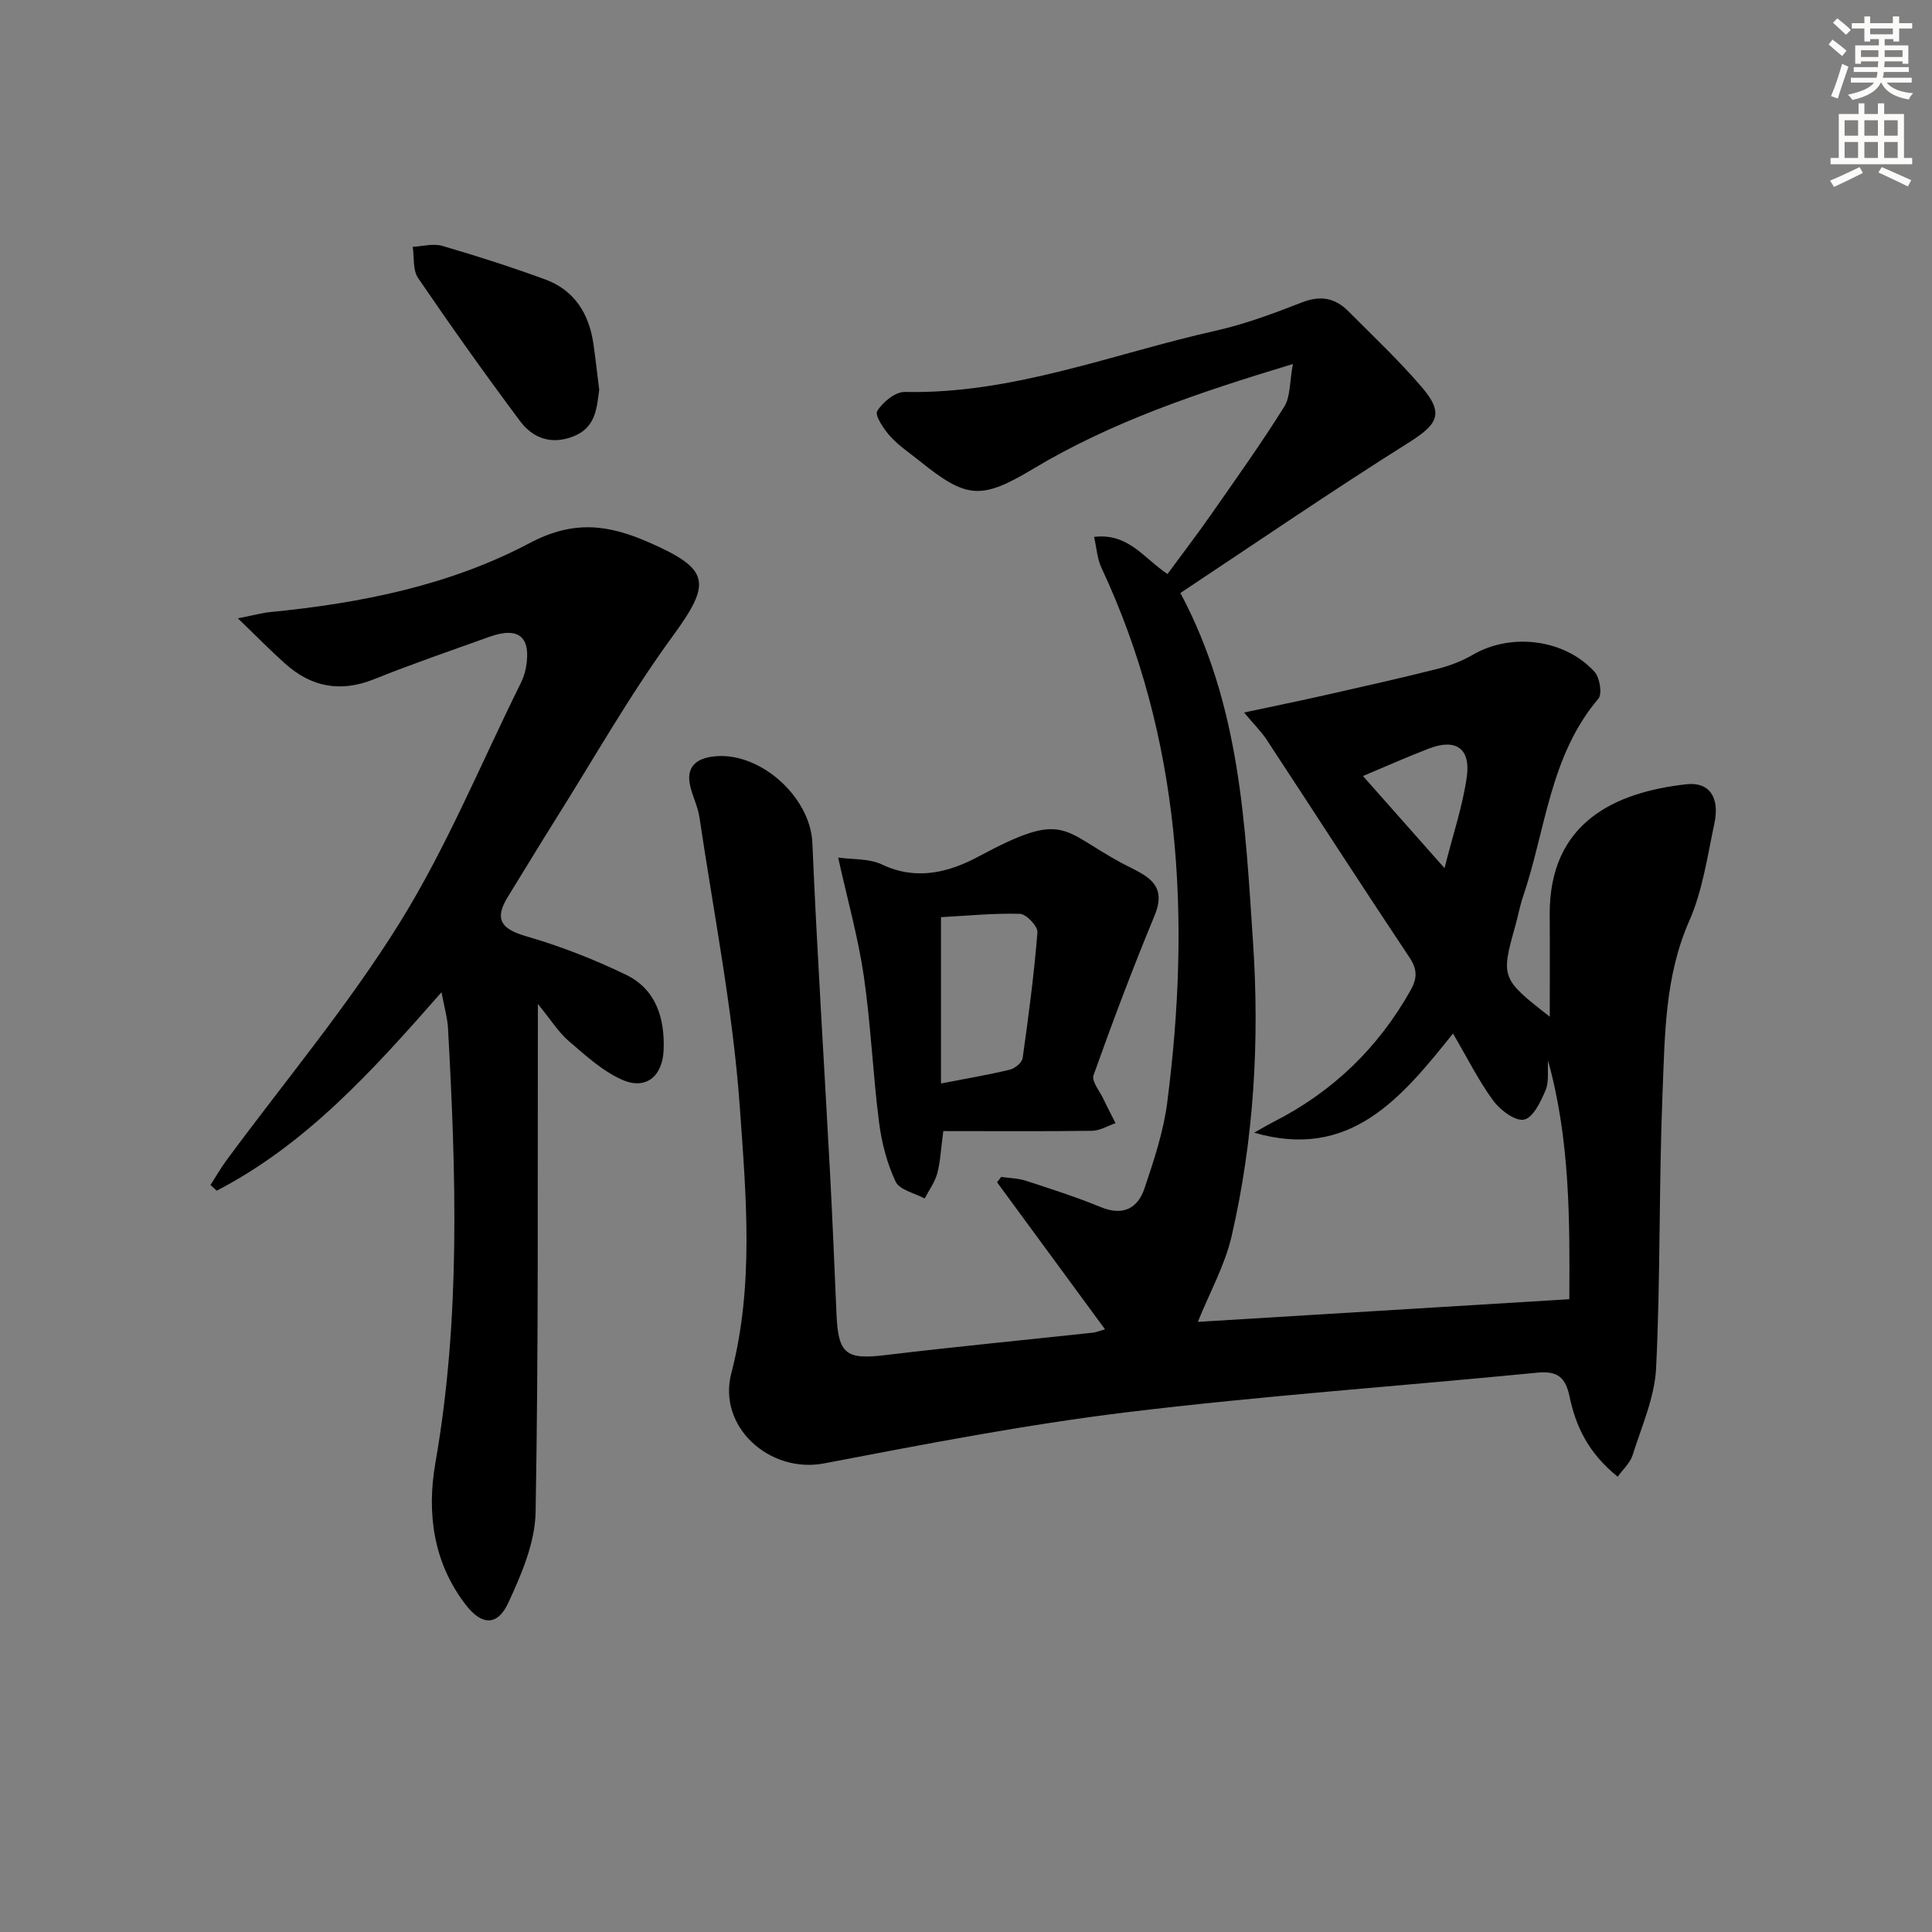 <svg enable-background="new 0 0 400 400" viewBox="0 0 400 400" xmlns="http://www.w3.org/2000/svg"><rect x="0" y="0" width="400" height="400" fill="#808080" stroke="none"/><g fill="#000001"><path d="m334.93 305.74c-6.18-4.98-8.7-10.54-9.97-16.59-.85-4.04-2.53-5.36-6.71-4.95-28.28 2.78-56.65 4.75-84.85 8.18-21.05 2.56-41.94 6.62-62.79 10.6-11.24 2.15-22.09-7.55-19.2-18.66 4.75-18.28 3.05-36.82 1.76-55.09-1.42-20.09-5.39-40-8.35-59.98-.33-2.26-1.46-4.4-1.95-6.65-.76-3.47.9-5.36 4.32-5.91 9.69-1.56 20.59 8.11 21 17.8.98 22.92 2.46 45.82 3.68 68.73.51 9.63.9 19.28 1.32 28.91.36 8.25 2 9.41 10.11 8.43 14.35-1.72 28.73-3.11 43.1-4.66.45-.05.88-.25 2.38-.68-7.63-10.39-14.99-20.41-22.35-30.44.29-.37.57-.74.86-1.11 1.71.25 3.49.27 5.1.79 5.21 1.7 10.44 3.37 15.49 5.45 4.62 1.9 7.68.3 9.09-3.91 1.94-5.79 3.92-11.71 4.69-17.73 4.89-38.05 2.95-75.32-13.64-110.77-.85-1.82-.97-3.99-1.5-6.34 7.13-.85 10.28 4.43 15.2 7.68 3.05-4.15 6.13-8.18 9.04-12.34 5.14-7.36 10.36-14.68 15.12-22.28 1.31-2.09 1.1-5.12 1.8-8.86-19.76 5.99-37.49 11.95-53.73 21.68-10.83 6.49-13.8 6.26-23.54-1.59-2.07-1.67-4.35-3.17-6.11-5.13-1.33-1.48-3.23-4.32-2.68-5.22 1.13-1.85 3.75-3.99 5.71-3.95 22.38.48 42.98-7.89 64.28-12.66 6.13-1.37 12.1-3.6 17.97-5.89 3.79-1.48 6.82-.93 9.53 1.79 5.16 5.18 10.51 10.22 15.26 15.77 4.68 5.47 3.32 7.67-2.72 11.48-15.98 10.05-31.57 20.73-47.26 31.13 12.43 23.36 13.39 47.85 15.03 72.21 1.38 20.53.19 40.9-4.42 60.93-1.39 6.03-4.53 11.65-7 17.77 25.33-1.55 50.73-3.1 76.91-4.69.1-16.29.16-33-4.41-49.42-.13 2.06.25 4.33-.5 6.13-.99 2.36-2.58 5.7-4.45 6.1-1.82.39-4.94-1.95-6.38-3.91-3.02-4.1-5.31-8.74-8.34-13.91-10.76 13.45-21.35 26.28-41.16 20.53 1.34-.75 2.65-1.55 4.01-2.24 12.22-6.21 21.65-15.29 28.37-27.25 1.37-2.43 1.44-4.28-.22-6.77-9.97-14.95-19.7-30.06-29.57-45.08-1.12-1.71-2.62-3.17-4.69-5.65 6.31-1.35 11.56-2.42 16.79-3.6 7.77-1.76 15.55-3.5 23.27-5.44 2.54-.64 5.08-1.62 7.33-2.93 7.86-4.58 18.98-3.28 25.18 3.55 1.08 1.19 1.62 4.57.79 5.55-10.1 11.89-10.9 27.22-15.63 41.07-.64 1.88-.99 3.86-1.52 5.78-3.07 10.92-3.01 11.12 7.08 18.99 0-7.27.04-14.18-.01-21.1-.12-19.19 13.62-25.39 28.33-27.02 4.74-.52 6.91 2.73 5.77 8.09-1.45 6.81-2.44 13.93-5.21 20.21-5.08 11.53-5.04 23.64-5.53 35.66-.77 18.96-.41 37.96-1.33 56.91-.3 6.09-3 12.09-4.87 18.05-.54 1.64-2.03 2.97-3.08 4.45zm-35.86-126c1.78-7.05 3.76-12.87 4.61-18.86.84-5.94-2.26-8.03-7.79-5.92-4.52 1.73-8.95 3.72-13.7 5.71 5.48 6.19 10.72 12.11 16.88 19.07z"/><path d="m91.41 205.43c-14.18 16.15-27.97 31.47-46.55 41.09-.43-.39-.85-.79-1.28-1.18 1.1-1.7 2.1-3.48 3.3-5.1 12.04-16.33 25.17-31.98 35.85-49.16 9.75-15.68 16.84-33.01 25.08-49.63.51-1.03.89-2.16 1.09-3.29 1.11-6.3-1.51-8.49-7.59-6.31-7.96 2.86-15.98 5.6-23.83 8.76-6.95 2.8-13 1.66-18.44-3.2-3-2.68-5.81-5.56-9.79-9.39 3.42-.67 5.11-1.15 6.82-1.31 18.65-1.83 37.07-5.52 53.56-14.26 9.15-4.84 16.29-3.84 24.67-.18 12.8 5.59 13.05 8.39 4.91 19.53-8.8 12.05-16.19 25.13-24.15 37.79-3.36 5.35-6.62 10.76-9.94 16.13-2.82 4.57-1.36 6.62 3.75 8.1 7.09 2.05 14.06 4.77 20.71 7.98 6.21 2.99 8.06 8.93 7.82 15.53-.2 5.47-3.62 8.4-8.55 6.24-4.09-1.79-7.61-5.04-11.07-8.01-2.15-1.85-3.71-4.39-6.42-7.7v3.76c-.07 33.82.14 67.65-.47 101.46-.11 6.32-2.92 12.86-5.65 18.76-2.24 4.85-5.51 4.71-8.82.41-6.74-8.76-8.09-19.01-6.27-29.42 5.24-29.92 4.26-59.96 2.6-90.05-.13-2.13-.76-4.22-1.34-7.35z"/><path d="m195.3 234.18c-.52 3.87-.61 6.41-1.26 8.79-.5 1.82-1.71 3.45-2.6 5.17-2.07-1.13-5.2-1.77-6.01-3.49-1.8-3.82-2.91-8.13-3.44-12.35-1.28-10.04-1.69-20.2-3.15-30.21-1.16-7.95-3.36-15.74-5.31-24.54 2.92.42 6.38.15 9.11 1.45 7.15 3.4 13.92 1.57 19.96-1.67 17.84-9.57 16.97-5.52 29.46 1.26 1.61.87 3.31 1.6 4.84 2.6 3.34 2.16 3.63 4.8 2.07 8.55-4.49 10.84-8.63 21.83-12.57 32.89-.44 1.23 1.27 3.25 2.04 4.88.8 1.7 1.68 3.36 2.52 5.03-1.62.55-3.24 1.56-4.87 1.58-10.14.14-20.27.06-30.79.06zm-.48-9.86c5.22-1.01 9.78-1.78 14.27-2.86 1.05-.25 2.51-1.47 2.64-2.41 1.22-8.65 2.37-17.33 3.06-26.03.1-1.23-2.31-3.78-3.61-3.82-5.53-.16-11.08.41-16.36.69z"/><path d="m124.06 80.69c-.5 3.74-.68 7.8-5.3 9.64-4.57 1.82-8.42.43-11.09-3.15-7.25-9.71-14.28-19.6-21.11-29.62-1.12-1.64-.78-4.28-1.11-6.46 2.05-.1 4.27-.74 6.14-.19 7.14 2.08 14.24 4.37 21.23 6.92 6.04 2.2 9.08 7.01 10.02 13.22.46 3.13.79 6.27 1.22 9.64z"/></g><path d="m378.6 9.2.8-1c.9.7 1.9 1.4 2.9 2.3l-.9 1.1c-1.1-.9-2-1.7-2.8-2.4zm.5 10.7c.9-2.1 1.6-4.3 2.3-6.7.4.2.8.4 1.3.6-.7 2.1-1.5 4.3-2.2 6.6zm.4-15.2.9-.9c1 .8 2 1.6 2.8 2.4l-1 1c-1-.9-1.9-1.8-2.7-2.5zm12.5-1.3h1.2v1.4h2.7v1.1h-2.7v2.7h-1.2v-.5h-1.8v1.3h4.9v3.8h-1.2v-.5h-3.7c0 .4-.1.9-.1 1.2h5.1v1h-5.2c0 .5-.1.9-.2 1.2h6v1h-5.2c1.1 1.3 2.9 2 5.5 2.2-.4.4-.7.8-.9 1.3-2.9-.5-4.8-1.6-5.7-3.5h-.1c-.8 1.7-2.7 2.9-5.9 3.6-.2-.4-.6-.8-.9-1.1 2.8-.6 4.6-1.4 5.4-2.5h-4.8v-1h5.3c.1-.3.2-.7.2-1.2h-4.9v-1h5c0-.4 0-.8.1-1.2h-3.6v.5h-1.2v-3.8h4.9v-1.3h-1.8v.5h-1.2v-2.7h-2.6v-1.1h2.6v-1.4h1.2v1.4h4.7v-1.4zm-6.7 8.4h3.6c0-.4 0-.9 0-1.4h-3.6zm1.9-4.7h4.7v-1.2h-4.7zm6.7 3.3h-3.7v1.4h3.7z" fill="#fcfbfa"/><path d="m384.7 21.4h1.3v2.2h2.8v-2.2h1.3v2.2h4.1v9.1h1.7v1.3h-16.9v-1.3h1.7v-9.1h4.1v-2.2zm.3 13.2.7 1.2c-1.8.9-3.8 1.9-6 2.9-.2-.4-.5-.8-.8-1.3 2.4-1 4.4-2 6.1-2.8zm-3.1-6.5h2.8v-3.2h-2.8zm0 4.6h2.8v-3.3h-2.8zm4.1-4.6h2.8v-3.2h-2.8zm0 4.6h2.8v-3.3h-2.8zm3.6 1.9c2.1.9 4.1 1.8 6.1 2.7l-.7 1.3c-2.2-1.1-4.2-2-6.1-2.9zm3.3-9.7h-2.8v3.2h2.8zm-2.8 7.8h2.8v-3.3h-2.8z" fill="#fcfbfa"/></svg>
